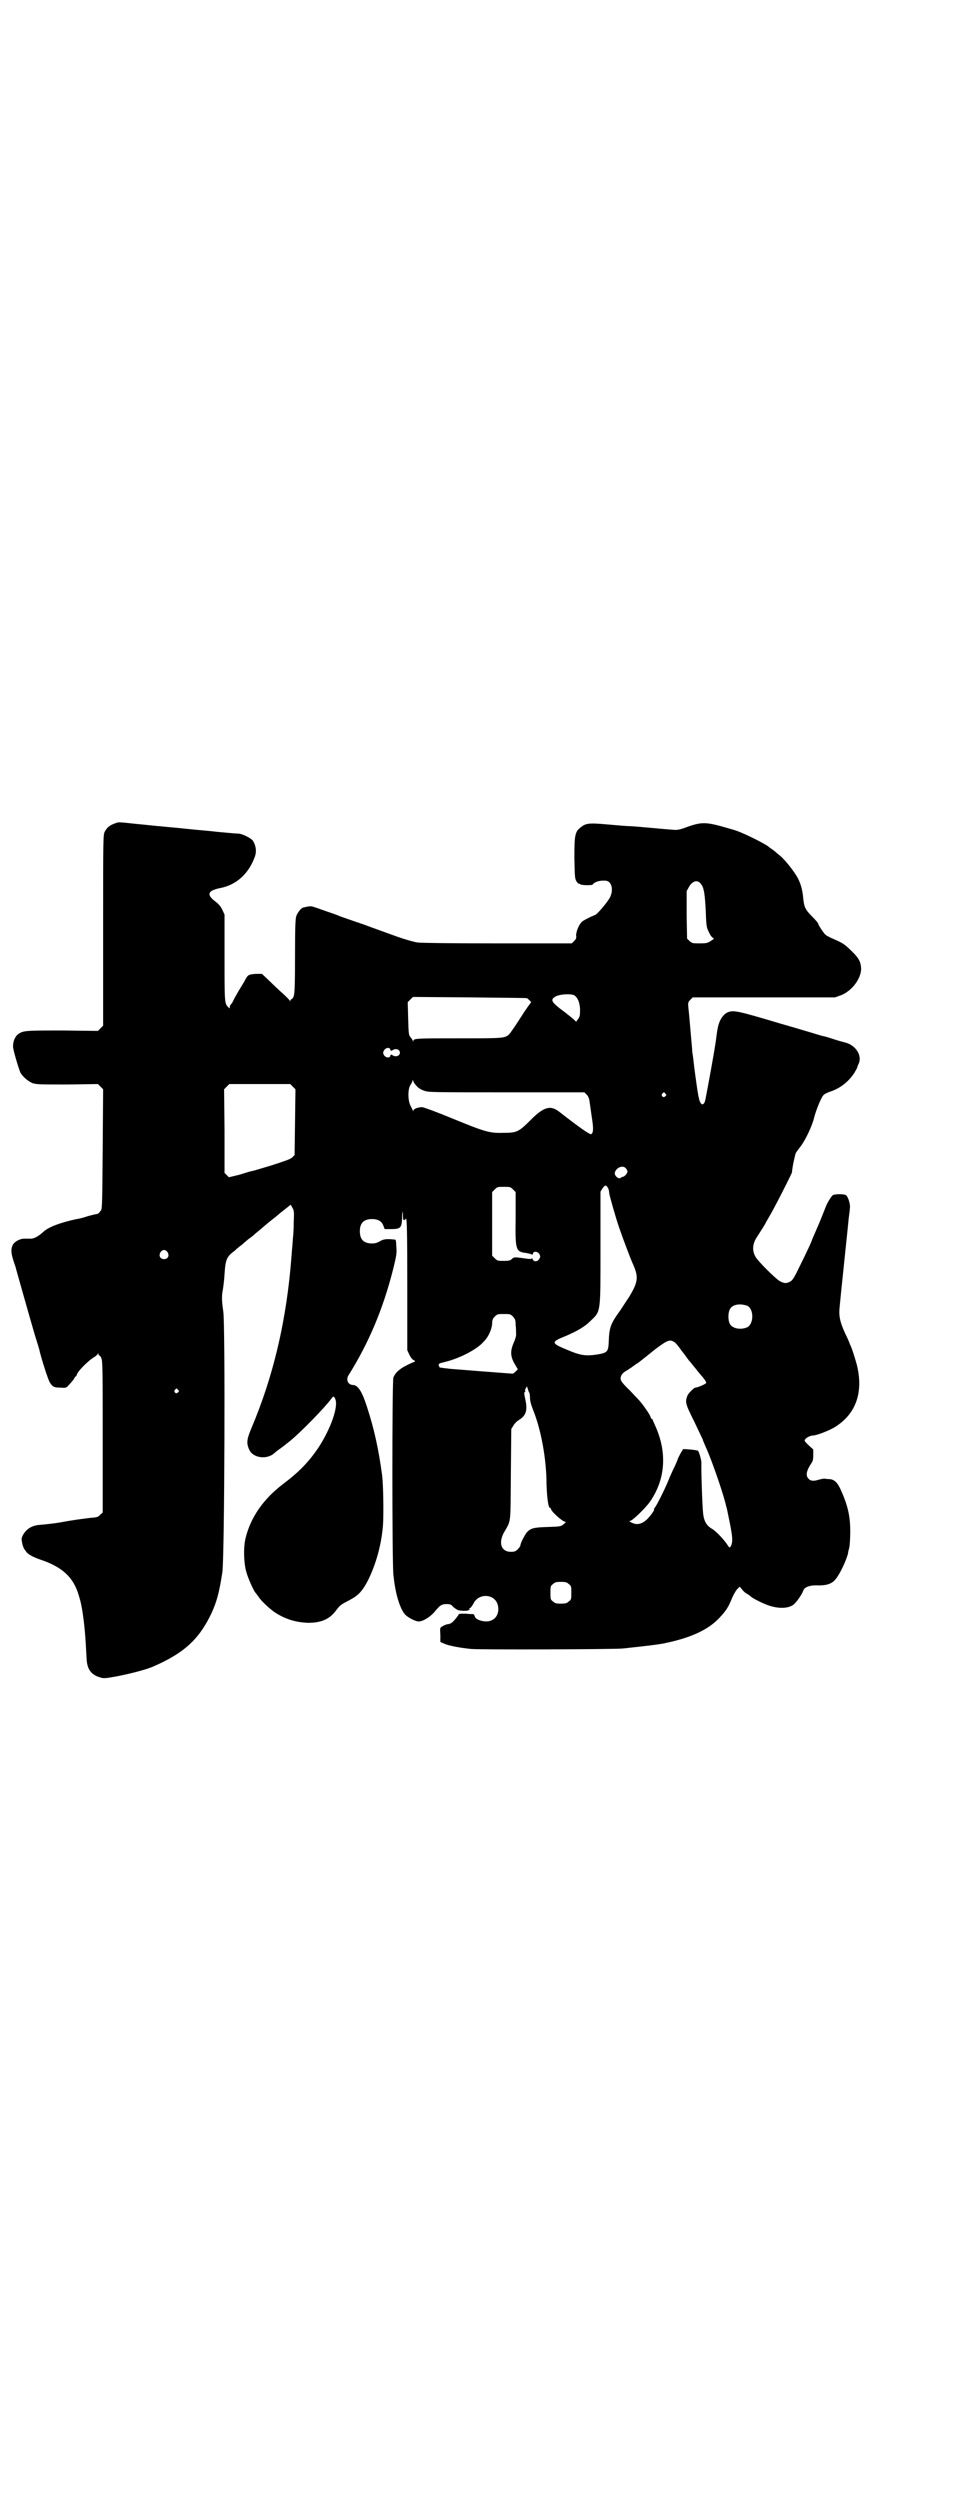 <?xml version="1.0" standalone="no"?>
<!DOCTYPE svg PUBLIC "-//W3C//DTD SVG 20010904//EN"
 "http://www.w3.org/TR/2001/REC-SVG-20010904/DTD/svg10.dtd">
<svg version="1.0" xmlns="http://www.w3.org/2000/svg"
 width="1110pt" height="2870pt" viewBox="0 0 1110 2870"
 preserveAspectRatio="xMidYMid meet">
<g transform="translate(0,2870) scale(0.5,-0.5)"
fill="#000000" stroke="none">
<path d="M263 3849 c-11 -4 -17 -9 -22 -18 -4 -8 -4 -9 -4 -227 l0 -219 -6 -6
-6 -6 -81 1 c-86 0 -91 0 -103 -9 -6 -5 -11 -15 -11 -27 -1 -6 13 -52 17 -61
6 -10 18 -20 28 -24 9 -3 19 -3 80 -3 l70 1 6 -6 6 -6 -1 -137 c-1 -118 -1
-138 -4 -141 -4 -6 -8 -9 -8 -8 0 0 -10 -2 -21 -5 -12 -4 -24 -7 -27 -7 -37
-8 -64 -18 -76 -29 -11 -10 -21 -16 -29 -16 -4 0 -11 0 -15 0 -11 0 -23 -7
-27 -15 -4 -9 -4 -17 2 -36 3 -9 6 -17 6 -19 1 -3 28 -100 43 -151 6 -19 11
-35 11 -37 4 -17 20 -68 24 -73 6 -9 9 -11 24 -11 13 -1 13 -1 20 7 4 4 9 10
11 13 1 3 4 6 4 6 1 0 2 1 2 2 0 7 26 34 42 43 3 2 6 5 7 7 0 2 1 2 1 0 0 -2
1 -4 2 -4 1 0 4 -3 5 -7 3 -6 3 -33 3 -180 l0 -174 -6 -5 c-4 -5 -7 -6 -22 -7
-9 -1 -32 -4 -50 -7 -32 -6 -44 -7 -65 -9 -19 -1 -32 -9 -40 -23 -4 -8 -4 -9
-2 -19 1 -6 4 -13 5 -14 2 -2 4 -6 6 -8 5 -5 14 -10 31 -16 51 -17 76 -41 88
-82 4 -14 4 -12 8 -34 5 -33 7 -53 10 -111 1 -24 10 -37 30 -43 9 -3 11 -3 39
2 31 6 70 16 85 23 71 31 105 63 133 122 12 26 18 48 25 94 5 31 7 575 2 600
-3 19 -4 35 -1 48 1 5 3 21 4 36 2 34 5 41 23 54 6 6 14 12 17 14 3 3 10 9 15
13 6 4 12 9 14 11 2 2 11 9 19 16 8 7 18 15 23 19 4 3 9 7 10 8 1 1 8 7 16 13
l15 12 4 -7 c4 -7 4 -9 3 -34 0 -14 -1 -31 -2 -37 0 -6 -2 -24 -3 -39 -11
-148 -42 -278 -93 -398 -10 -24 -11 -33 -4 -48 9 -19 41 -23 58 -7 2 2 10 8
17 13 7 5 15 12 18 14 28 23 81 78 95 97 5 7 6 7 9 1 9 -17 -10 -70 -39 -114
-22 -32 -43 -54 -80 -82 -44 -33 -74 -75 -86 -122 -6 -21 -5 -59 1 -80 4 -15
18 -46 22 -49 1 -1 3 -4 6 -8 6 -10 27 -29 39 -37 24 -15 47 -22 75 -23 30 0
49 8 64 28 10 13 10 13 31 24 21 11 30 21 43 46 18 37 30 79 34 124 2 25 1 96
-2 118 -8 59 -18 105 -35 157 -11 34 -20 48 -31 49 -13 0 -18 13 -10 24 46 74
78 150 101 240 8 32 9 39 8 51 -1 19 -1 19 -5 19 -17 2 -25 1 -33 -4 -5 -3
-10 -5 -18 -5 -19 0 -28 9 -28 28 0 19 9 28 28 28 14 0 22 -5 26 -15 l3 -8 15
0 c21 0 24 3 25 23 0 18 2 23 2 7 0 -10 2 -12 7 -6 2 2 3 -31 3 -150 l0 -152
5 -11 c3 -6 7 -11 10 -12 4 -2 4 -3 -2 -5 -28 -12 -40 -22 -45 -35 -3 -11 -3
-418 0 -452 4 -40 13 -74 26 -91 6 -7 24 -17 33 -17 11 1 28 12 38 25 10 12
14 15 25 15 9 0 11 -1 16 -7 4 -3 8 -6 11 -7 8 -2 23 -2 23 0 0 1 1 1 2 0 1
-1 1 0 1 2 -1 2 0 3 1 3 2 0 5 5 8 10 12 25 49 23 56 -3 4 -16 -2 -31 -16 -36
-12 -5 -35 1 -37 10 -1 3 -2 5 -4 5 -1 0 -9 0 -17 1 -11 0 -16 0 -16 -2 0 -1
-4 -6 -8 -11 -6 -7 -10 -10 -15 -11 -5 0 -11 -3 -14 -5 -6 -3 -6 -3 -5 -20 l0
-16 9 -4 c9 -4 32 -9 61 -12 18 -2 329 -1 349 1 65 7 72 8 91 11 61 12 103 30
130 58 17 18 22 26 30 46 3 7 8 16 11 20 l7 7 5 -6 c3 -4 8 -9 13 -11 4 -3 7
-5 8 -6 2 -3 28 -16 40 -20 26 -9 51 -7 61 5 6 6 17 22 19 29 3 8 14 12 29 12
24 -1 37 3 46 15 10 12 25 45 28 59 0 3 2 9 3 14 1 5 2 21 2 36 0 36 -6 61
-23 98 -7 15 -15 22 -26 22 -4 0 -9 1 -11 1 -2 0 -7 -1 -11 -2 -12 -4 -20 -4
-25 2 -7 7 -5 18 7 36 3 4 4 9 4 19 l0 12 -11 10 c-9 9 -10 10 -8 13 4 5 13 9
18 9 8 0 37 11 50 19 49 30 67 80 51 144 -4 14 -11 38 -16 47 -1 4 -6 15 -11
25 -12 27 -15 40 -12 64 1 11 4 42 7 69 5 50 8 76 11 106 1 9 2 22 3 29 1 7 2
15 2 18 2 9 -4 28 -9 31 -5 3 -28 3 -31 -1 -4 -4 -12 -17 -15 -25 -3 -8 -17
-43 -20 -49 -8 -19 -12 -27 -12 -28 0 -2 -12 -28 -29 -62 -13 -27 -16 -31 -22
-34 -8 -4 -12 -4 -22 1 -7 3 -39 34 -53 51 -12 15 -12 33 -1 50 15 23 21 33
21 34 0 0 4 7 8 14 10 16 51 97 52 101 1 14 7 40 9 45 2 3 7 10 11 15 10 13
26 45 31 66 4 16 16 46 21 51 2 3 9 6 14 8 23 7 43 22 57 43 4 7 7 12 7 13 0
1 1 4 3 8 9 18 -5 42 -29 49 -4 1 -16 4 -28 8 -12 4 -22 7 -24 7 -2 0 -46 14
-99 29 -97 29 -107 31 -120 26 -12 -5 -21 -20 -24 -39 -1 -4 -2 -13 -3 -20 -1
-7 -2 -16 -3 -20 -2 -15 -17 -97 -22 -122 -3 -14 -10 -14 -14 0 -3 12 -4 19
-11 70 -2 18 -4 35 -5 39 0 4 -2 25 -4 48 -2 23 -4 47 -5 54 -1 12 -1 13 5 19
l5 5 164 0 163 0 14 5 c25 10 46 38 46 61 -1 18 -6 26 -31 49 -10 9 -16 12
-39 22 -4 2 -10 5 -12 7 -4 3 -17 23 -17 26 0 1 -6 8 -13 15 -16 16 -19 22
-21 42 -2 21 -5 31 -12 46 -8 15 -29 42 -41 52 -5 4 -11 9 -12 10 -1 1 -5 4
-8 6 -3 2 -7 5 -8 6 -13 9 -61 33 -80 38 -61 18 -69 19 -104 7 -21 -8 -25 -8
-36 -7 -16 1 -76 7 -94 8 -8 0 -32 2 -54 4 -44 4 -51 3 -63 -7 -13 -10 -14
-19 -14 -71 1 -44 1 -46 5 -53 3 -4 5 -6 5 -5 0 1 1 0 3 -1 3 -3 27 -3 29 -1
4 6 16 10 29 9 15 0 20 -22 10 -40 -8 -13 -29 -38 -34 -39 -8 -3 -22 -10 -28
-14 -8 -6 -15 -23 -15 -33 1 -5 0 -8 -4 -12 l-6 -6 -170 0 c-114 0 -175 1
-184 2 -8 1 -29 7 -46 13 -17 6 -33 12 -36 13 -3 1 -14 5 -25 9 -11 4 -21 8
-22 8 -1 0 -3 1 -5 2 -2 0 -12 4 -24 8 -12 4 -23 8 -25 9 -2 1 -13 5 -25 9
-12 4 -25 9 -29 10 -8 3 -11 3 -27 -1 -4 -1 -12 -11 -15 -19 -2 -6 -3 -21 -3
-92 0 -70 -1 -86 -3 -92 -1 -4 -4 -7 -5 -7 -1 0 -2 -2 -3 -3 0 -3 -1 -3 -1 -1
0 2 -7 8 -14 15 -8 7 -22 20 -32 30 l-18 17 -12 0 c-6 0 -13 -1 -16 -2 -5 -2
-6 -3 -14 -18 -6 -10 -13 -21 -19 -32 -2 -4 -5 -9 -6 -12 -2 -3 -4 -6 -5 -7
-1 -1 -2 -3 -2 -5 0 -4 0 -4 -4 0 -8 8 -8 12 -8 113 l0 99 -5 11 c-4 8 -8 13
-16 19 -21 16 -18 25 11 31 37 7 66 33 80 73 4 12 2 25 -5 36 -5 6 -23 15 -32
16 -5 0 -17 1 -27 2 -10 1 -24 2 -31 3 -7 1 -34 3 -62 6 -27 3 -55 5 -61 6 -6
0 -29 3 -52 5 -47 5 -43 5 -53 1z m1348 -139 c7 -8 9 -24 11 -63 1 -34 2 -37
7 -47 3 -7 7 -12 9 -13 4 -2 3 -3 -4 -7 -7 -5 -10 -6 -25 -6 -17 0 -18 0 -24
5 l-6 6 -1 54 0 55 5 9 c8 15 21 18 28 7z m-290 -256 c7 -6 11 -15 12 -30 0
-14 0 -17 -4 -23 l-5 -7 -5 5 c-2 2 -12 10 -21 17 -30 22 -34 28 -23 35 10 7
40 8 46 3z m-110 -6 c1 0 3 -2 6 -5 3 -2 4 -5 3 -5 -1 -1 -12 -16 -24 -35 -12
-19 -24 -36 -26 -38 -10 -9 -15 -9 -114 -9 -98 0 -106 0 -106 -6 0 -2 0 -3 -1
0 -1 2 -3 6 -6 9 -4 5 -4 10 -5 43 l-1 37 6 6 6 6 131 -1 c72 -1 131 -1 131
-2z m-314 -118 c1 -3 2 -3 4 -2 8 6 18 3 18 -5 0 -8 -11 -11 -18 -5 -2 1 -3 1
-4 -2 -1 -6 -11 -5 -15 2 -2 5 -2 6 1 11 4 6 13 7 14 1z m61 -84 c3 -4 10 -8
16 -10 10 -4 17 -4 190 -4 l179 0 5 -5 c4 -4 6 -9 7 -17 1 -6 3 -22 5 -35 4
-25 4 -35 -1 -39 -3 -2 -27 15 -72 50 -21 17 -36 14 -67 -17 -28 -28 -32 -30
-63 -30 -32 -1 -42 2 -120 34 -34 14 -64 25 -67 25 -9 0 -20 -4 -20 -8 0 -2
-1 -2 -1 0 -1 2 -3 7 -6 12 -6 13 -6 39 1 48 2 3 4 7 4 9 0 2 1 2 2 -2 1 -3 5
-8 8 -11z m-285 -1 l6 -6 -1 -76 -1 -75 -6 -6 c-5 -4 -17 -8 -48 -18 -23 -7
-43 -13 -45 -13 -2 0 -14 -4 -27 -8 l-25 -6 -5 5 -5 5 0 96 -1 96 6 6 6 6 70
0 70 0 6 -6z m856 -16 c3 -3 3 -3 0 -6 -4 -5 -11 1 -7 6 4 4 4 4 7 0z m-91
-171 c2 -2 4 -6 4 -8 0 -4 -7 -12 -11 -12 -1 0 -3 -1 -4 -2 -5 -5 -16 5 -14
12 4 12 18 17 25 10z m-40 -47 c1 -3 2 -7 2 -10 0 -4 15 -57 23 -80 9 -26 26
-71 31 -82 14 -31 13 -42 -9 -78 -9 -13 -18 -28 -22 -33 -20 -28 -23 -37 -24
-68 -1 -24 -3 -26 -27 -30 -26 -4 -39 -2 -69 11 -37 15 -37 18 -4 31 30 13 45
22 59 36 23 22 22 17 22 169 l0 127 5 8 c6 8 8 8 13 -1z m-219 -2 l6 -6 0 -60
c-1 -74 0 -77 25 -80 5 -1 10 -2 11 -3 2 -1 3 -1 4 2 1 6 11 5 15 -2 2 -5 2
-6 -1 -11 -4 -6 -12 -7 -15 0 -1 2 -2 3 -2 2 0 -2 -4 -2 -11 -1 -29 4 -29 4
-34 0 -4 -4 -6 -5 -19 -5 -14 0 -15 0 -21 6 l-6 6 0 73 0 73 6 6 c6 6 7 6 21
6 14 0 15 0 21 -6z m-794 -144 c5 -8 1 -16 -8 -16 -9 0 -13 8 -8 16 2 3 5 5 8
5 3 0 6 -2 8 -5z m1332 -123 c16 -7 16 -43 -1 -50 -15 -6 -34 -2 -39 9 -4 8
-4 24 0 32 5 12 23 15 40 9z m-538 -25 c5 -6 6 -8 6 -19 1 -7 1 -16 1 -20 1
-4 -2 -13 -5 -20 -9 -20 -8 -33 2 -50 l7 -12 -5 -5 c-3 -3 -6 -5 -7 -5 -2 0
-118 9 -142 11 -8 1 -16 2 -18 2 -3 1 -6 1 -7 1 -1 1 -2 3 -3 5 0 4 2 5 11 7
35 8 77 29 93 48 11 11 18 28 19 40 0 9 1 12 6 17 6 6 7 6 21 6 14 0 15 0 21
-6z m370 -58 c3 -1 11 -11 18 -21 8 -10 14 -19 15 -20 0 -1 5 -5 9 -11 11 -13
14 -18 24 -29 5 -6 8 -11 8 -13 -1 -3 -20 -11 -25 -11 -3 0 -16 -13 -18 -18
-6 -15 -5 -19 15 -59 10 -21 19 -40 20 -42 0 -2 6 -15 12 -29 14 -34 37 -101
42 -125 1 -2 3 -12 5 -22 10 -48 11 -59 5 -70 -2 -3 -3 -3 -8 5 -8 12 -26 31
-35 36 -12 7 -18 17 -20 34 -2 15 -5 106 -4 117 0 6 -5 25 -8 28 -1 1 -9 2
-18 3 l-16 1 -6 -10 c-3 -6 -6 -11 -6 -12 0 -1 -7 -18 -10 -23 -1 -2 -5 -11
-9 -20 -8 -21 -28 -61 -33 -68 -3 -4 -4 -6 -3 -6 1 0 0 -2 -2 -5 -14 -21 -27
-30 -41 -28 -8 2 -17 7 -12 7 5 0 34 28 45 43 36 51 41 113 13 175 -3 7 -6 13
-6 14 0 1 -1 2 -2 2 -1 0 -2 2 -3 5 -1 4 -13 22 -22 33 -2 3 -14 15 -25 27
-23 22 -24 26 -20 35 1 3 6 8 12 11 5 3 10 7 11 7 1 1 9 7 17 12 8 6 25 20 39
31 27 20 32 22 42 16z m-333 -116 c1 -1 2 -7 2 -12 0 -7 2 -15 7 -28 18 -44
31 -112 31 -172 1 -29 4 -53 8 -53 1 0 2 -1 2 -2 0 -6 27 -30 33 -30 2 0 1 -2
-3 -5 -7 -6 -8 -6 -38 -7 -33 -1 -38 -3 -47 -12 -5 -6 -15 -25 -15 -30 0 -2
-3 -6 -6 -9 -5 -5 -8 -6 -16 -6 -22 0 -29 20 -16 44 17 30 15 16 16 133 l1
105 5 8 c2 4 8 10 13 13 16 10 20 22 14 48 -2 10 -3 15 -1 16 1 0 2 1 1 2 -1
1 0 4 1 6 l3 5 2 -6 c1 -3 2 -7 3 -8z m-807 6 c3 -3 3 -3 0 -6 -4 -5 -11 1 -7
6 4 4 4 4 7 0z m898 -446 c6 -4 6 -6 6 -20 0 -14 0 -16 -6 -20 -4 -4 -7 -5
-18 -5 -11 0 -14 1 -18 5 -6 4 -6 6 -6 20 0 14 0 16 6 20 4 4 7 5 18 5 11 0
14 -1 18 -5z"/>
</g>
</svg>
